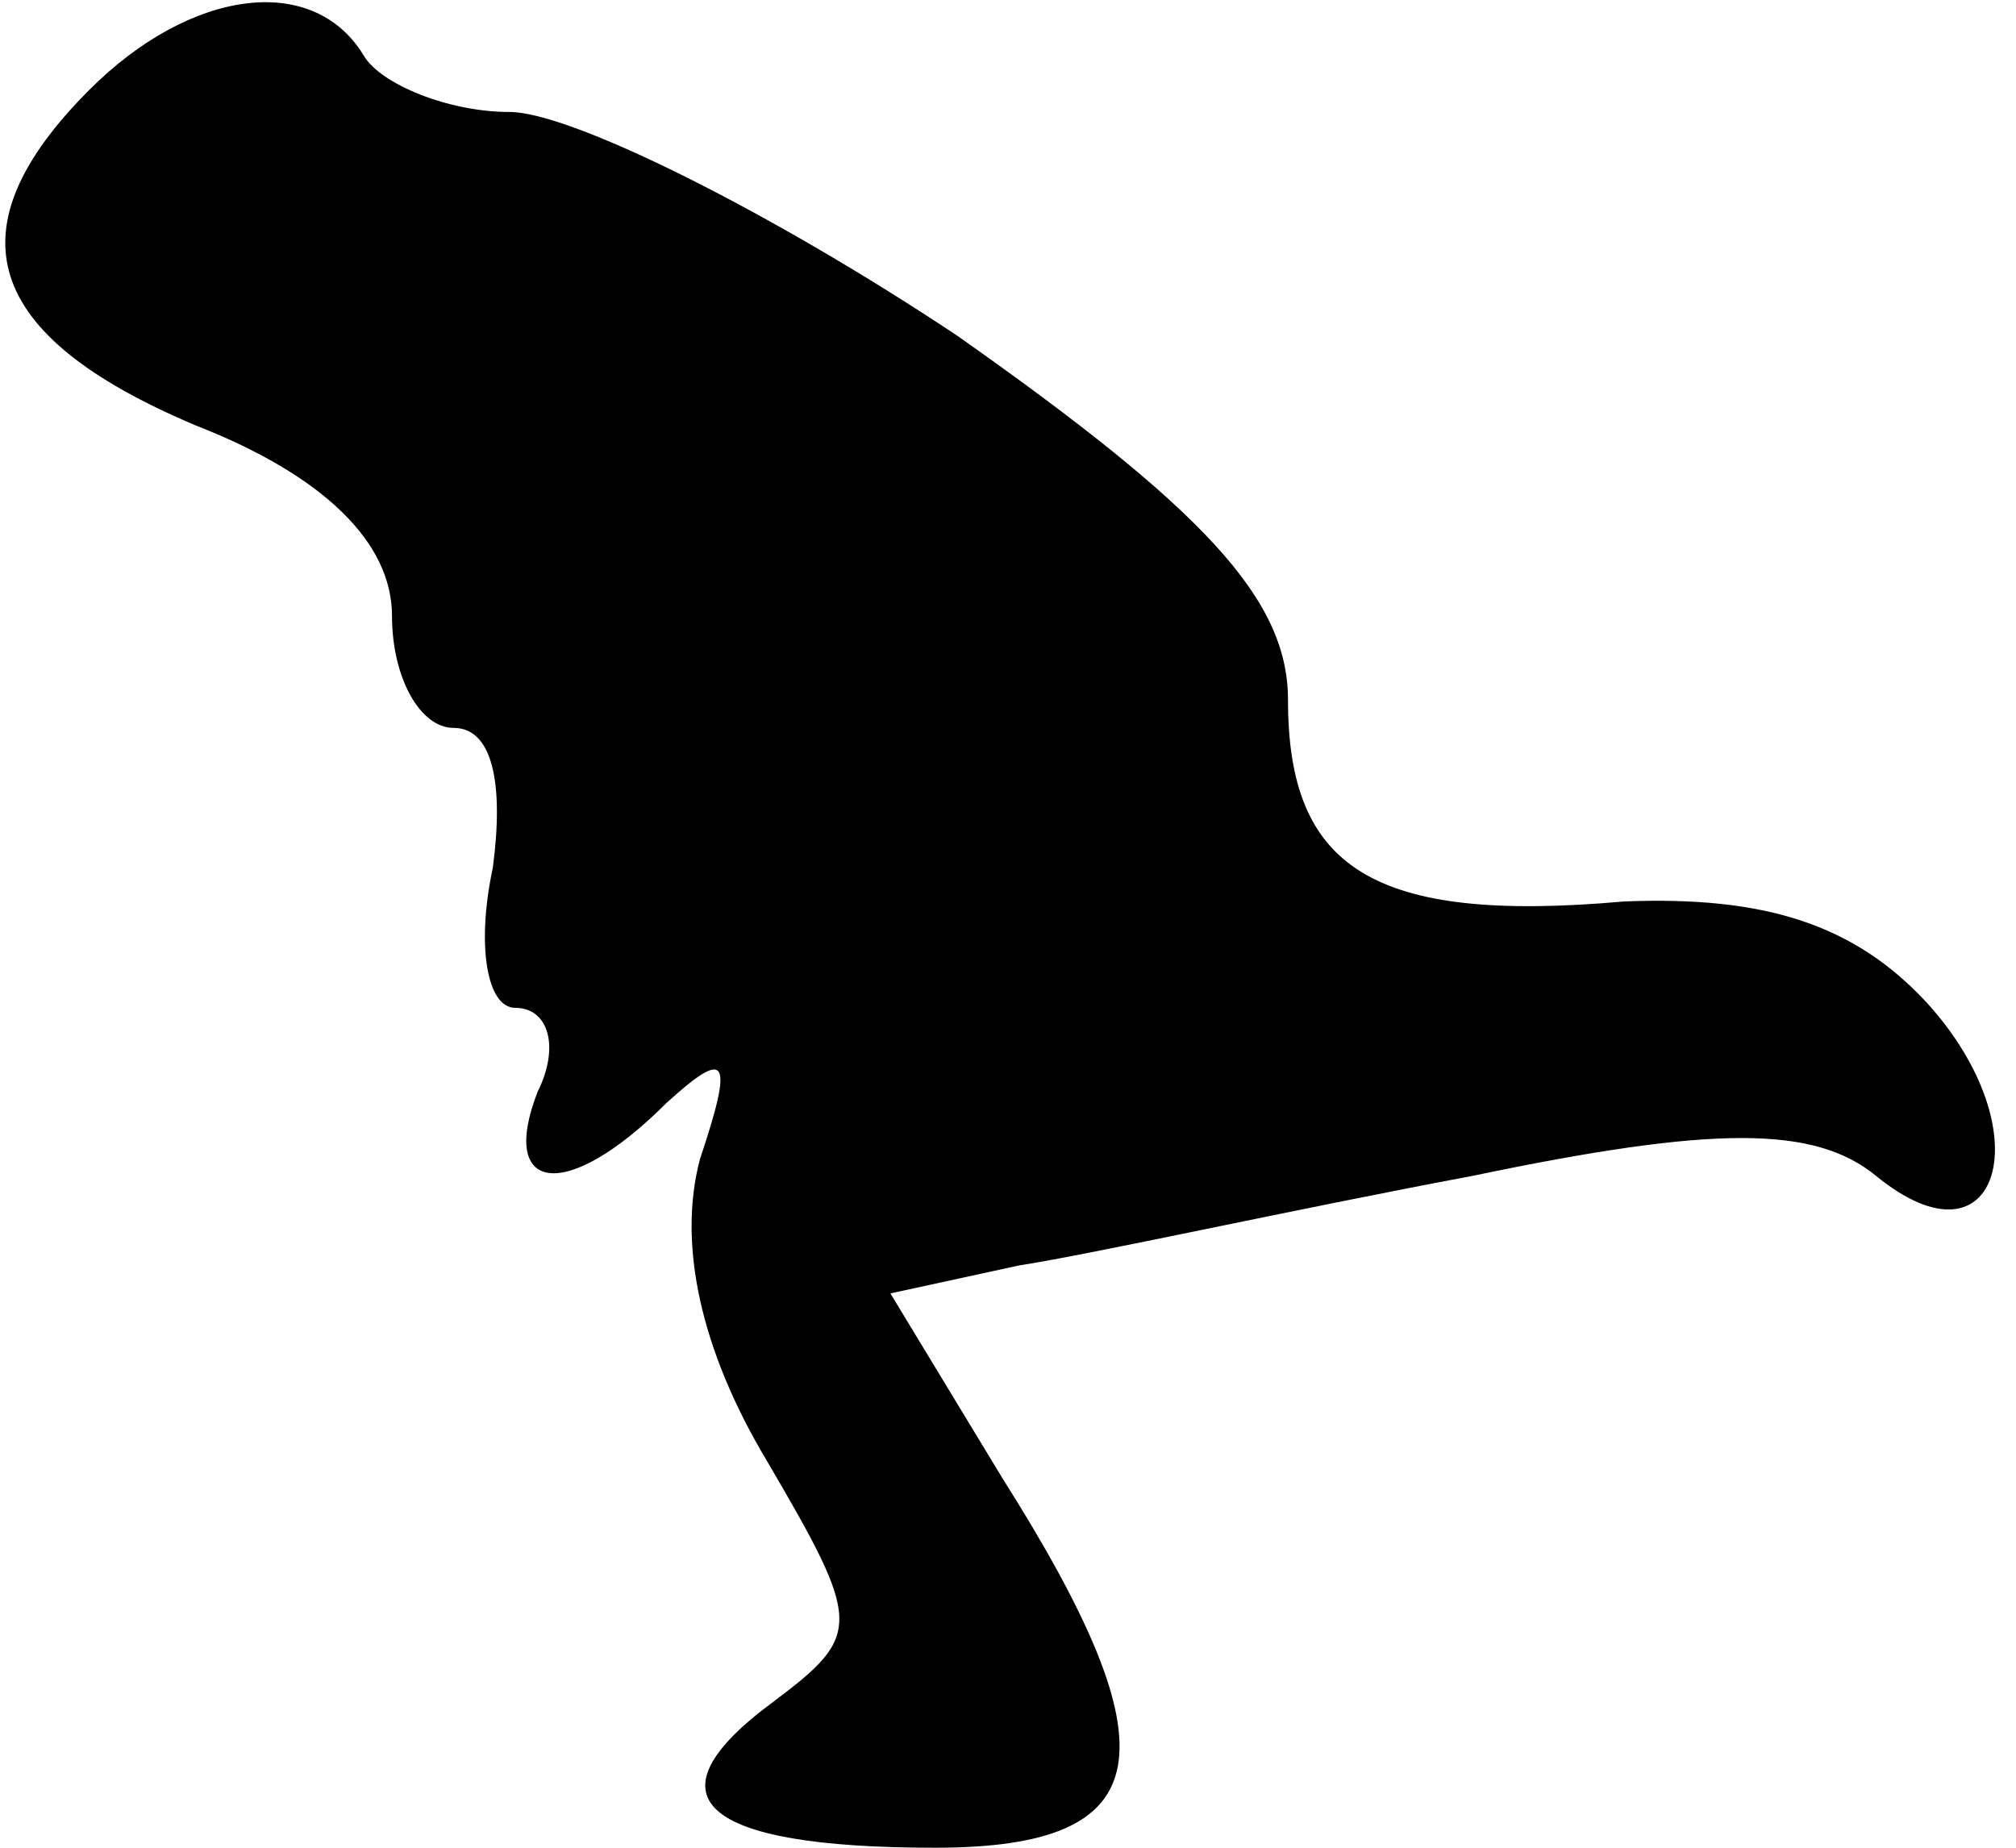 <?xml version="1.0" standalone="no"?>
<!DOCTYPE svg PUBLIC "-//W3C//DTD SVG 20010904//EN"
 "http://www.w3.org/TR/2001/REC-SVG-20010904/DTD/svg10.dtd">
<svg version="1.0" xmlns="http://www.w3.org/2000/svg"
 width="36pt" height="33pt" viewBox="0 0 36 33"
 preserveAspectRatio="xMidYMid meet">
<g transform="translate(0,33) scale(0.1,-0.1)"
fill="#000000" stroke="none">
<path fill="#000000" stroke="none" d="M16 314 c-25 -25 -19 -44 19 -60 23 -9
35 -21 35 -34 0 -11 5 -20 11 -20 7 0 9 -10 7 -25 -3 -14 -1 -25 4 -25 6 0 8
-7 4 -15 -7 -18 5 -20 23 -2 11 10 12 8 6 -10 -4 -15 0 -34 12 -54 17 -29 17
-31 1 -43 -23 -17 -13 -26 29 -26 40 0 43 17 12 66 l-20 33 23 5 c13 2 49 10
81 16 43 9 61 9 72 0 22 -18 30 8 9 31 -13 14 -29 19 -54 18 -45 -4 -60 6 -60
36 0 18 -15 34 -59 65 -33 22 -69 40 -80 40 -11 0 -23 5 -26 10 -9 15 -31 12
-49 -6z"/>
</g>
</svg>
